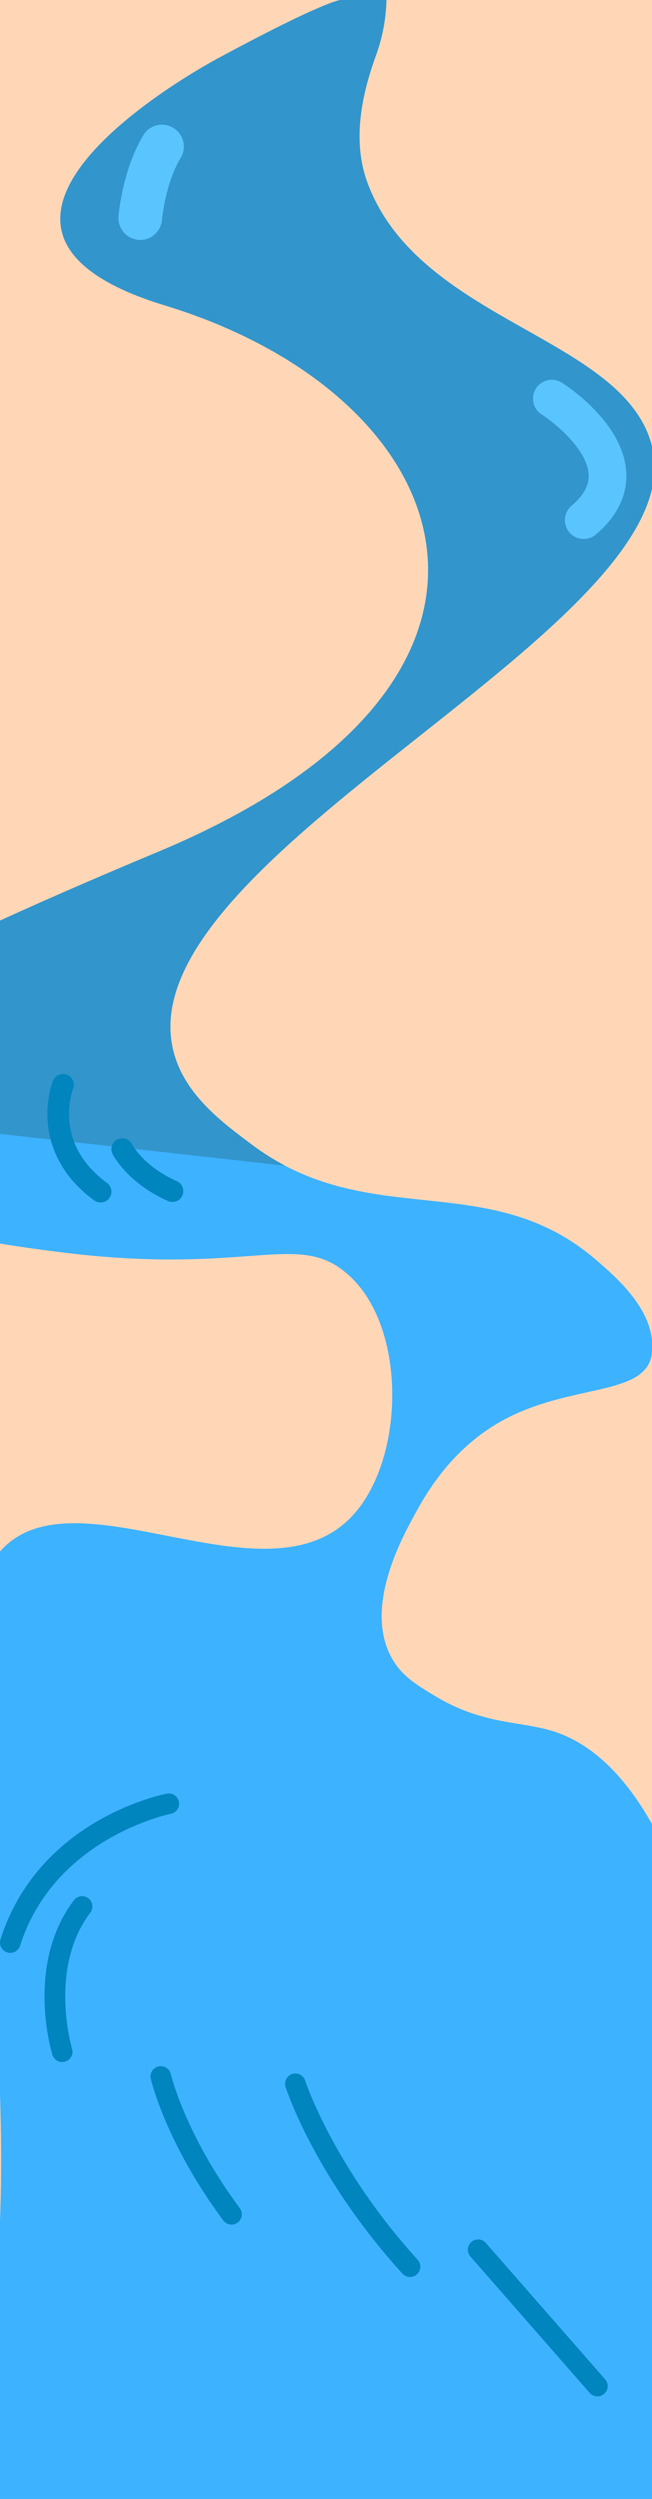 <?xml version="1.0" encoding="utf-8"?>
<!-- Generator: Adobe Illustrator 24.3.0, SVG Export Plug-In . SVG Version: 6.00 Build 0)  -->
<svg version="1.1" id="Calque_2_1_" xmlns="http://www.w3.org/2000/svg" xmlns:xlink="http://www.w3.org/1999/xlink" x="0px"
	 y="0px" viewBox="0 0 1920 7352" style="enable-background:new 0 0 1920 7352;" xml:space="preserve">
<style type="text/css">
	.st0{fill:#FFD7B6;stroke:#000000;stroke-miterlimit:10;}
	.st1{fill:#3DB2FF;}
	.st2{fill:#3295CC;}
	.st3{fill:#5AC4FF;}
	.st4{fill:#0085BF;}
</style>
<rect x="-267.4" y="-75" class="st0" width="2332.8" height="7776"/>
<path class="st1" d="M1003.1,0c0,0-43.3,0-362.9,172.5C527,233.7-238.4,678.1,484.7,898.3c879.2,267.7,1185.9,1104.3-17.3,1607
	c-819.3,342.3-1259.9,580.4-1241.8,744.3c0.3,2.8,0.9,4.9,1.9,9.2c70.5,312.8,755.5,400.3,945,424.5c486,62.1,657.8-32.5,791.4,26.4
	c23.6,10.4,43,23.9,63.9,42.7c171.1,153.9,165.5,542.3,8.6,708.5C781.2,4731.3,217.7,4315.5,0,4564.6
	c-184.3,210.9-33.9,799.1-24.6,1069c0.2,6.2,1.9,56.7,4.9,125.8c1,21.7,2,44.9,3.4,71.1c6.3,125.9,11.5,184,16.5,338.1
	C28,7033-145.8,7165,0.1,7351.9c137.3,175.8,301.6,72.3,1443.7,181.8c451.1,43.2,476.3,35.9,570.2-25.9
	c216.8-142.7,137-628.6,16.1-1534.8c-31.6-236.7-56-425.3-69.1-527c-115.1-244.6-242-325.7-337-354.2
	c-95.8-28.8-205.2-18.1-345.6-103.7c-53.4-32.5-92.3-56.2-121-103.7c-89.1-147.6,23.7-355,60.8-423.2
	c33.3-61.2,109.1-200.7,267.6-285.3c191.3-102.2,401.3-70.2,431.2-180.3c2-7.4,2.4-12.7,3.1-21.5c9.8-118.1-105.6-216.5-165.2-267.8
	c-316.6-272.6-666.3-80.5-1010.9-337c-91.3-67.9-201.4-149.9-233.3-276.5C365.4,2516.1,2053.3,1841.9,1920,1313
	c-81.5-323.1-682.3-363.5-836.9-772.4c-36.1-95.5-35.1-215.5,23.7-376.7C1305.8-381.3,467.4-803.3,1003.1,0z"/>
<path class="st1" d="M2739.7,3550.8"/>
<path class="st1" d="M2601.5,6039.1"/>
<path class="st2" d="M839.4,3429.4c-31.8-16.7-63.7-36.6-95.4-60.2c-91.3-67.9-201.4-149.9-233.3-276.5
	C365.4,2516.1,2053.3,1841.9,1920,1313c-81.5-323.1-682.3-363.5-836.9-772.4c-36.1-95.5-35.1-215.5,23.7-376.7
	c199-545.2-639.4-967.2-103.7-163.9c0,0-43.3,0-362.9,172.5C527,233.7-238.4,678.1,484.7,898.3c879.2,267.7,1185.9,1104.3-17.3,1607
	c-819.3,342.3-1259.9,580.4-1241.8,744.3"/>
<path class="st3" d="M436.9,380.8c20.5-16.3,49.7-19.1,73.4-4.6c30.3,18.4,40.1,57.8,21.8,88.3c-45.5,75.1-55.1,181.3-55.1,182.4
	c-3.1,35.3-34.1,61.6-69.3,58.7s-61.5-33.9-58.8-69.3c0.5-5.5,11.8-136.9,73.3-238.4C426.1,391,431.1,385.5,436.9,380.8z"/>
<path class="st3" d="M1719,1585.7c-15.8,0-31.5-6.7-42.4-19.7c-19.8-23.4-16.8-58.3,6.5-78.2c36-30.3,52.5-60.8,50.3-92.8
	c-4.9-74.4-101.4-152-138.3-175.6c-25.8-16.5-33.3-50.7-16.8-76.5s50.6-33.4,76.5-16.9c18.3,11.6,179.6,118.2,189.3,261.4
	c3.2,47.4-9.7,117.9-89.4,185.3C1744.3,1581.4,1731.6,1585.7,1719,1585.7L1719,1585.7z"/>
<path class="st4" d="M296.2,3537.7c-6.5,0-13.2-2-18.8-6.1c-104.2-76.3-132-167.5-136.9-230.6c-5.4-68.4,14.5-119.1,15.4-121.2
	c6.5-16.4,25.2-24.4,41.5-17.8c16.4,6.5,24.3,25.1,17.8,41.4c-2.7,6.9-59.6,159.9,99.9,276.7c14.2,10.5,17.3,30.4,6.9,44.6
	C315.7,3533.2,306,3537.8,296.2,3537.7L296.2,3537.7z"/>
<path class="st4" d="M507.8,3536.2c-4.3,0-8.7-0.9-12.9-2.7c-119.9-53-161.8-135.2-163.5-138.6c-7.8-15.8-1.4-35,14.5-42.8
	c15.7-7.8,34.8-1.4,42.7,14.2c0.7,1.4,35.3,66,132.2,108.8c16.1,7.1,23.5,26,16.3,42.2C531.8,3529.1,520.1,3536.2,507.8,3536.2
	L507.8,3536.2z"/>
<path class="st4" d="M1736.5,7039.9l-351.3-401.3c-11-12.6-9.8-31.6,2.8-42.7c12.5-11,31.6-9.8,42.7,2.8L1782,7000
	c11,12.6,9.8,31.6-2.8,42.7c-6.9,6-15.6,8.4-24,7.2C1748.1,7048.9,1741.5,7045.6,1736.5,7039.9z"/>
<path class="st4" d="M179.1,6066.3c-11.3-1.5-21.2-9.5-24.8-21.1c-3.3-10.8-79.5-266.2,63.4-454.7c10.1-13.3,29.1-16,42.4-5.9
	s15.9,29,5.9,42.4c-124,163.5-54.5,398.1-53.8,400.4l0,0c4.8,16-4.1,32.9-20.1,37.8C187.7,6066.5,183.3,6066.8,179.1,6066.3
	L179.1,6066.3z"/>
<path class="st4" d="M26.2,5745.1c-1.7-0.2-3.4-0.6-5.1-1.2c-15.9-5.1-24.7-22.1-19.7-38c112.2-352.6,474.7-426.1,490.1-429
	c16.5-3.2,32.2,7.5,35.4,23.9s-7.5,32.2-23.9,35.4c-3.4,0.7-342.8,70.2-443.8,388C54.6,5738.5,40.5,5747,26.2,5745.1L26.2,5745.1z"
	/>
<path class="st4" d="M1203.3,6698.6c-6.8-0.9-13.3-4.1-18.3-9.6c-256.6-282.5-340.6-538.6-344.1-549.4c-5.1-15.9,3.7-32.8,19.6-38
	c16-5.1,32.9,3.6,38.1,19.5c0.8,2.5,84.1,255,331.3,527.2c11.3,12.3,10.3,31.5-2,42.7C1220.9,6697.2,1211.8,6699.7,1203.3,6698.6
	L1203.3,6698.6z"/>
<path class="st4" d="M677.8,6544.5c-7.8-1.1-15.2-5.1-20.2-11.9c-168-226.1-211.8-409.2-213.5-416.9c-3.8-16.2,6.4-32.5,22.6-36.3
	s32.5,6.4,36.3,22.6c0.4,1.7,42.6,178.4,203.2,394.5c9.9,13.4,7.2,32.3-6.3,42.3C693.2,6543.7,685.2,6545.5,677.8,6544.5
	L677.8,6544.5z"/>
</svg>
